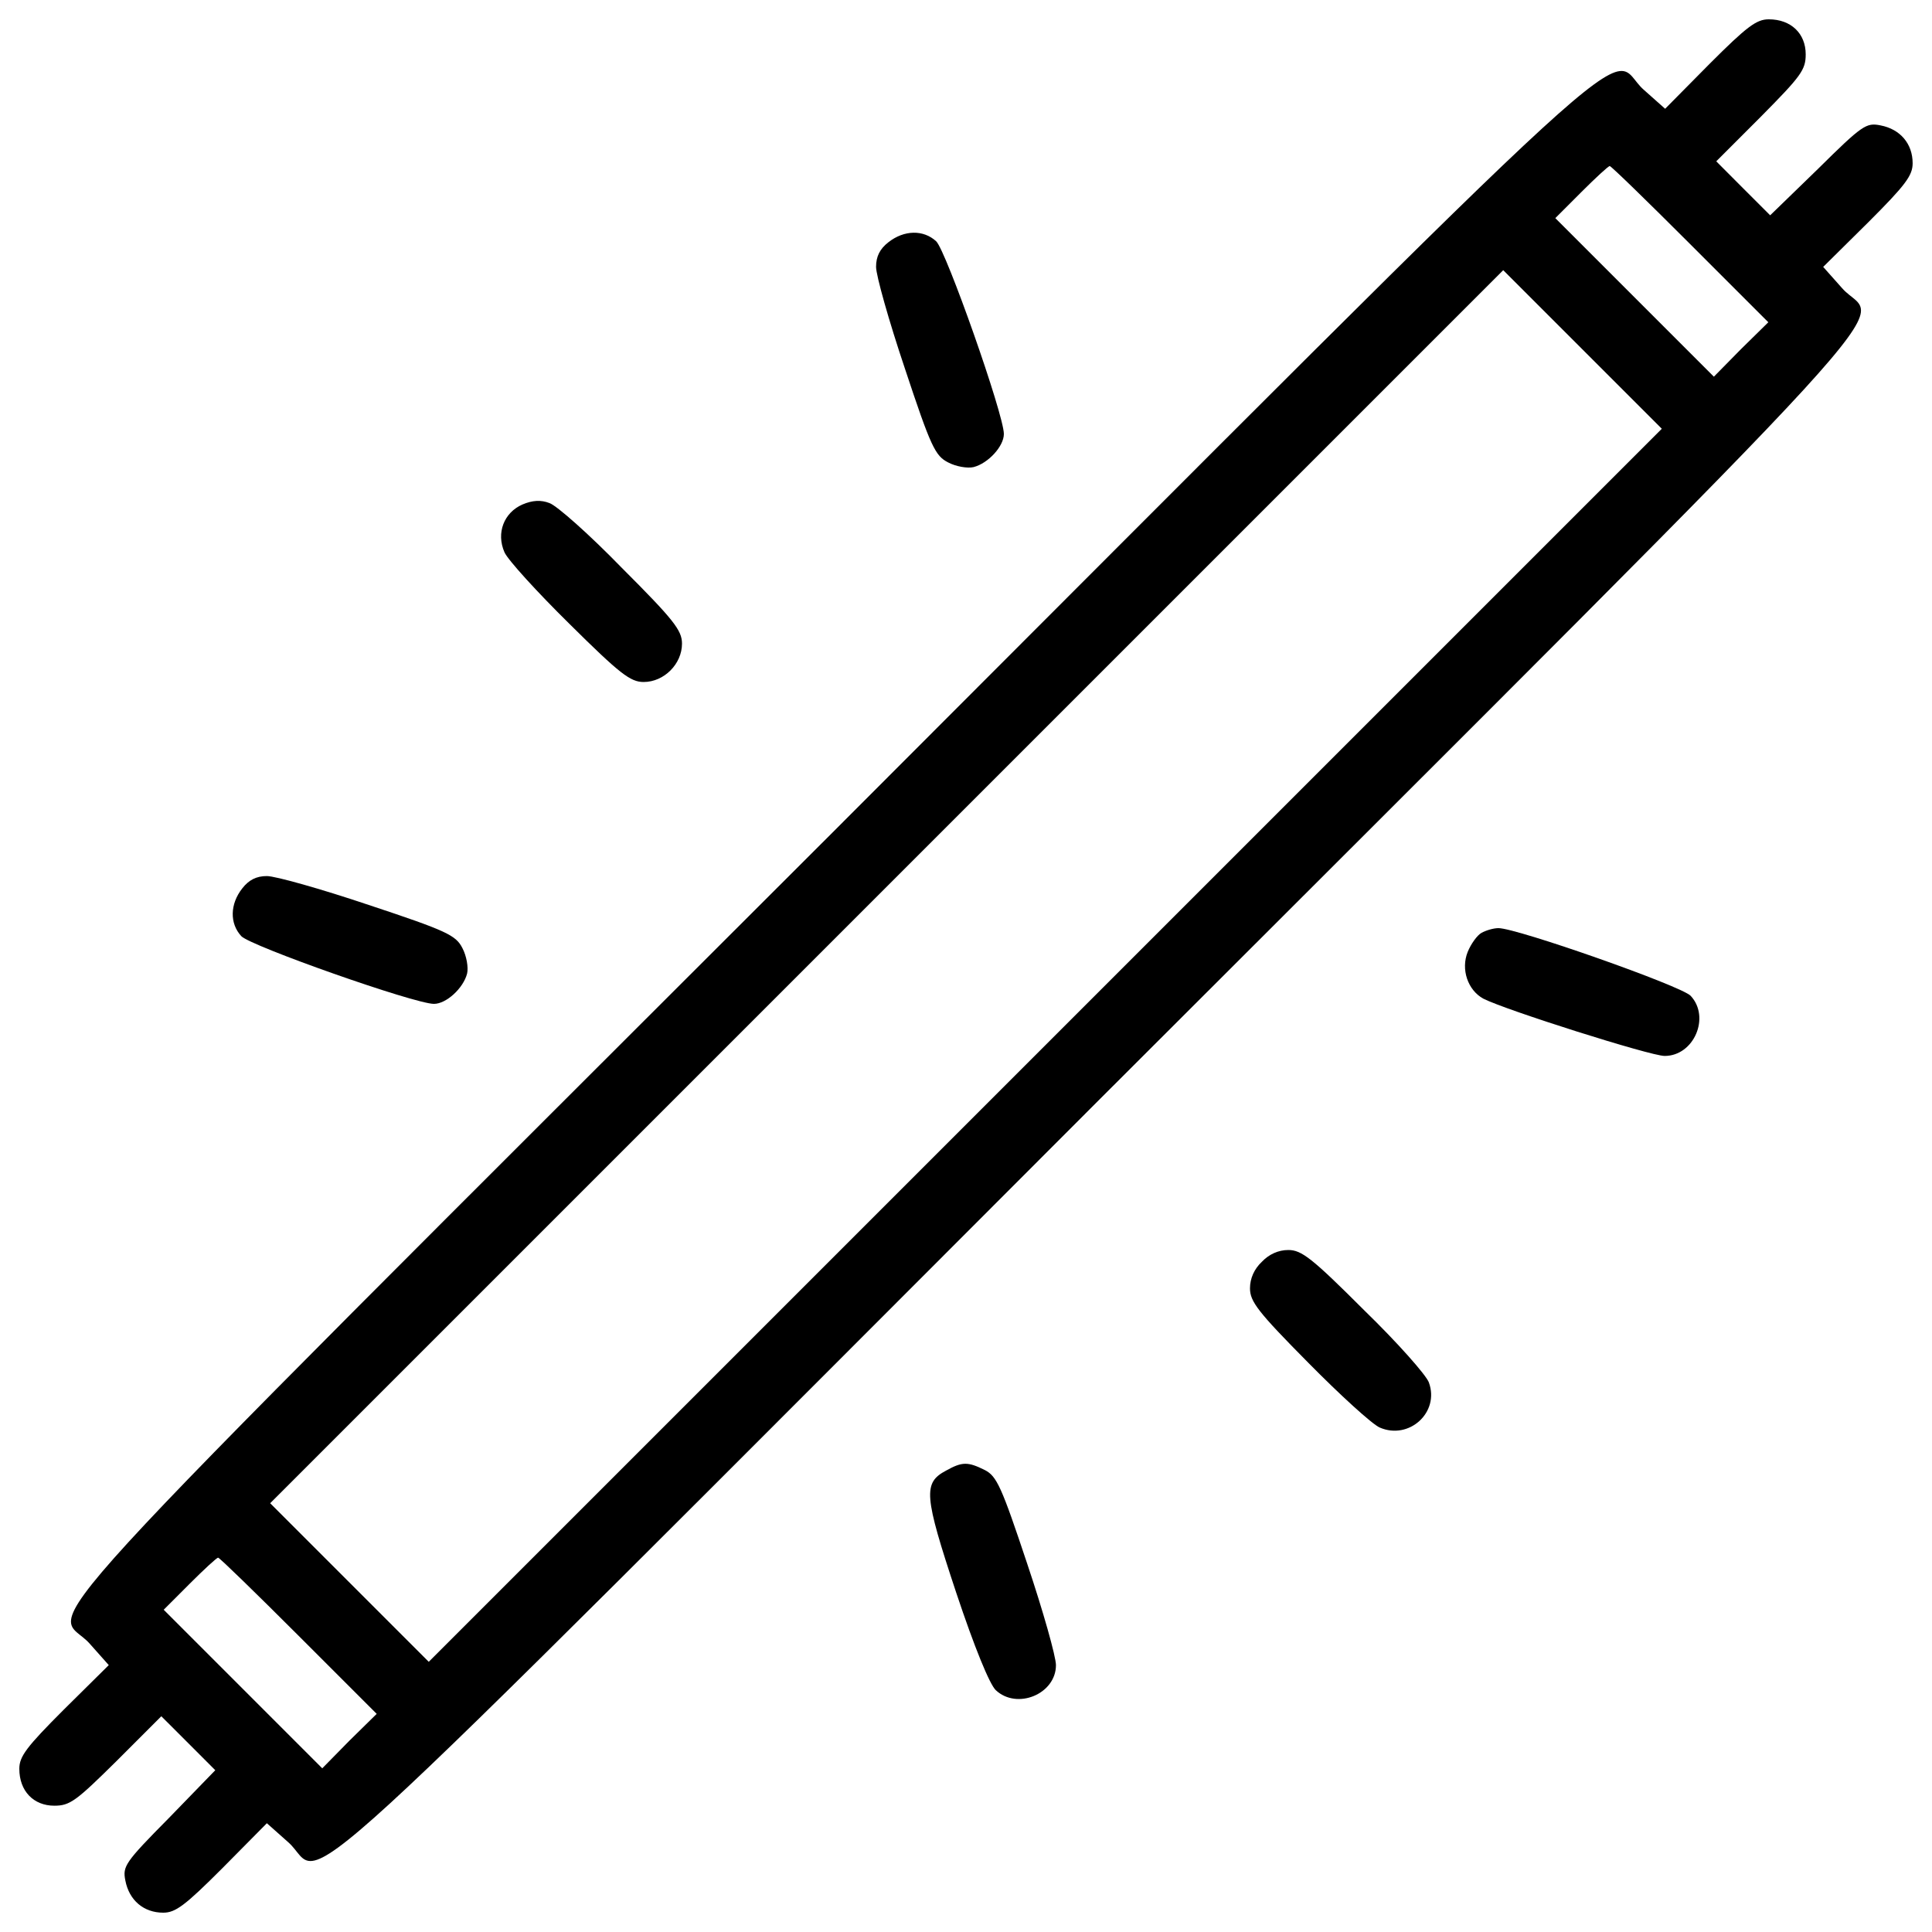 <?xml version="1.0" encoding="utf-8"?>
<!-- Svg Vector Icons : http://www.onlinewebfonts.com/icon -->
<!DOCTYPE svg PUBLIC "-//W3C//DTD SVG 1.1//EN" "http://www.w3.org/Graphics/SVG/1.1/DTD/svg11.dtd">
<svg version="1.1" id="icon" xmlns="http://www.w3.org/2000/svg" xmlns:xlink="http://www.w3.org/1999/xlink" x="0px" y="0px" viewBox="0 0 1000 1000" enable-background="new 0 0 1000 1000" xml:space="preserve">
<g><g transform="translate(0,511) scale(0.1,-0.1)"><path d="M8848.9,4779.7L8618.7,4547l-110.2,98c-210.7,183.8,208.2,566-4199.3-3844C-100.9-3606.6,281.3-3187.7,465-3398.4l98-110.2l-232.7-230.3C136.7-3932.5,100-3981.5,100-4045.2c0-115.1,73.5-191.1,181.3-191.1c80.9,0,112.7,24.5,321,230.3L835-3773.3l139.7-139.6l139.6-139.7L874.2-4300c-227.9-230.3-240.1-249.9-225.4-323.4c19.6-102.9,95.5-166.6,196-166.6c63.7,0,112.7,36.7,306.2,230.3l230.3,232.7l110.2-98c210.7-183.8-208.3-566,4199.3,3844c4410,4407.6,4027.8,3988.6,3844,4199.3l-98,110.2l232.7,230.3c193.6,193.5,230.3,242.5,230.3,306.3c0,100.4-63.7,176.4-166.6,196c-73.5,14.7-93.1,2.5-323.4-225.4l-247.4-240.1l-139.7,139.6L8883.3,4275l232.7,232.8c205.8,208.2,230.3,240.1,230.3,320.9c0,107.8-76,181.3-191.1,181.3C9091.5,5010,9042.5,4973.3,8848.9,4779.7z M8748.5,3846.2l404.3-404.2l-142.1-139.7L8871,3160.3l-409.2,409.2L8050.3,3981l134.7,134.8c73.5,73.5,139.7,134.7,147,134.7S8525.6,4069.2,8748.5,3846.2z M5411.6-299.2L2219.2-3491.5l-409.2,409.2l-411.6,411.6L4588.4,519.2l3192.3,3192.3l409.2-409.2l411.6-411.6L5411.6-299.2z M1545.5-3356.7l404.3-404.2l-142.1-139.7L1668-4042.8l-409.2,409.2L847.3-3222L982-3087.2c73.5,73.5,139.7,134.7,147,134.7C1136.3-2952.5,1322.5-3133.8,1545.5-3356.7z"/><path d="M4598.2,3856c-44.1-34.3-63.7-73.5-63.7-127.4c0-44.1,66.2-279.3,149.4-526.7c134.8-406.7,156.8-450.8,223-485.1c41.6-22,100.4-31.8,132.3-24.5c76,19.6,156.8,107.8,156.8,171.5c0,100.4-298.9,948.2-350.3,997.2C4779.5,3922.2,4679,3919.8,4598.2,3856z"/><path d="M2704.3,2498.8c-95.5-41.7-137.2-147-93.1-247.5c17.2-39.2,169-205.8,335.7-370c262.1-259.7,316-301.3,384.6-301.3c105.4,0,198.5,93.1,198.5,198.5c0,68.6-41.7,122.5-311.2,392c-169,174-338.1,323.4-374.8,335.6C2799.9,2523.3,2755.8,2520.8,2704.3,2498.8z"/><path d="M1254,511.8c-63.7-80.8-66.2-181.3-4.9-247.5C1298,212.9,2145.8-86,2246.2-86c63.7,0,151.9,80.8,171.5,156.8c7.3,31.8-2.5,90.6-24.5,132.3c-34.3,66.2-78.4,88.2-485.1,223c-247.4,83.3-482.6,149.4-526.7,149.4C1327.5,575.5,1288.3,555.9,1254,511.8z"/><path d="M7668.1,281.5c-22.1-12.3-53.9-56.3-71.1-98c-36.7-90.6,0-198.4,80.8-242.6c115.1-58.8,864.8-296.4,938.3-296.4c151.9,0,237.7,200.9,134.7,311.2c-49,51.4-899.1,350.3-994.7,350.3C7729.3,306,7690.1,293.8,7668.1,281.5z"/><path d="M6531.2-1421.2c-39.2-36.7-61.3-85.8-61.3-137.2c0-68.6,41.7-122.5,301.3-384.7c164.2-166.6,330.7-318.5,370-335.7c151.9-66.2,311.1,78.4,254.8,232.8c-12.2,36.7-161.7,205.8-335.7,374.8c-269.5,269.5-323.4,311.2-392,311.2C6617-1360,6568-1382.1,6531.2-1421.2z"/><path d="M4897.1-2501.7c-120-63.7-115.1-127.4,51.5-629.7c95.6-286.7,174-477.7,205.8-507.1c110.2-102.9,311.2-19.6,311.2,129.8c0,44.1-66.2,279.3-149.4,526.7c-132.3,396.9-156.8,450.8-218.1,482.7C5009.8-2455.2,4980.4-2455.2,4897.1-2501.7z"/></g></g>
</svg>